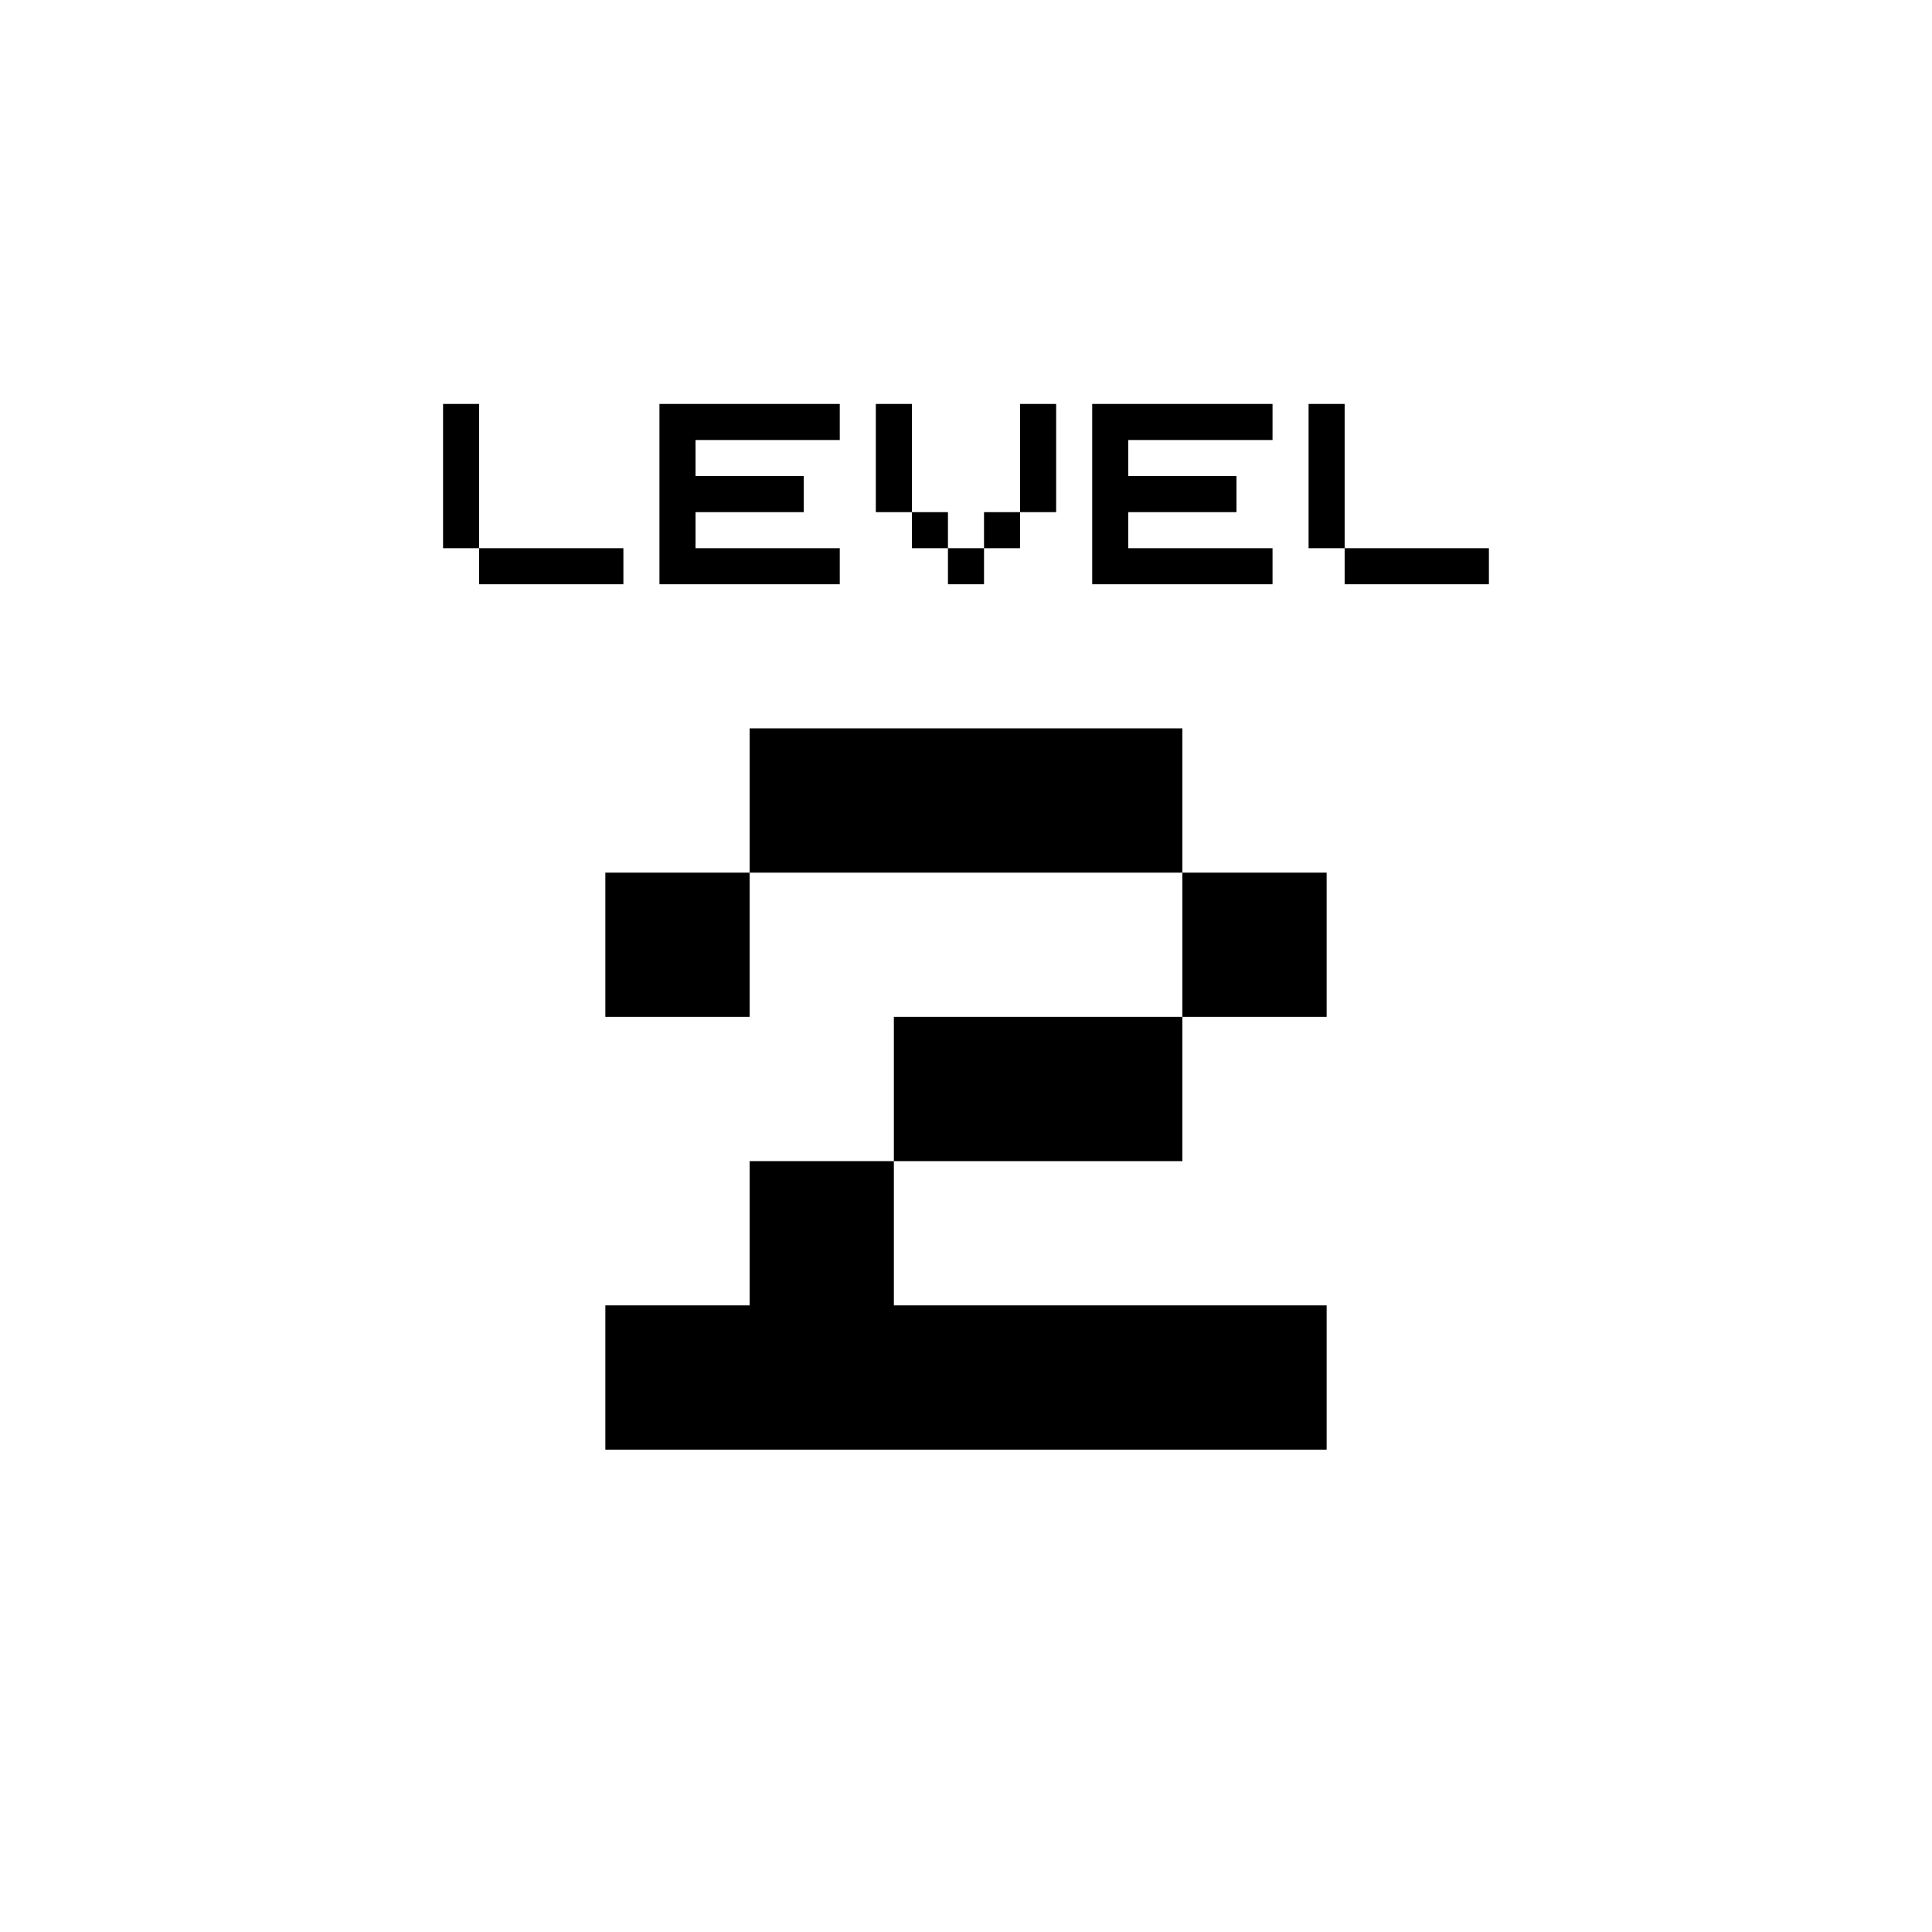 <svg xmlns="http://www.w3.org/2000/svg" xmlns:xlink="http://www.w3.org/1999/xlink" width="2000" zoomAndPan="magnify" viewBox="0 0 1500 1500" height="2000" preserveAspectRatio="xMidYMid meet" version="1.0"><defs><g/></defs><rect x="-150" width="1800" fill="#ffffff" y="-150" height="1800" fill-opacity="1"/><rect x="-150" width="1800" fill="#ffffff" y="-150" height="1800" fill-opacity="1"/><g fill="#000000" fill-opacity="1"><g transform="translate(413.997, 1125.5)"><g><path d="M 56 0 L 616 0 L 616 -112 L 280 -112 L 280 -224 L 168 -224 L 168 -112 L 56 -112 Z M 56 -336 L 168 -336 L 168 -448 L 56 -448 Z M 168 -448 L 504 -448 L 504 -560 L 168 -560 Z M 280 -224 L 504 -224 L 504 -336 L 280 -336 Z M 504 -336 L 616 -336 L 616 -448 L 504 -448 Z M 504 -336 "/></g></g></g><g fill="#000000" fill-opacity="1"><g transform="translate(330, 453.625)"><g><path d="M 42 0 L 154 0 L 154 -28 L 42 -28 Z M 14 -28 L 42 -28 L 42 -140 L 14 -140 Z M 14 -28 "/></g></g></g><g fill="#000000" fill-opacity="1"><g transform="translate(497.995, 453.625)"><g><path d="M 14 0 L 154 0 L 154 -28 L 42 -28 L 42 -56 L 126 -56 L 126 -84 L 42 -84 L 42 -112 L 154 -112 L 154 -140 L 14 -140 Z M 14 0 "/></g></g></g><g fill="#000000" fill-opacity="1"><g transform="translate(665.991, 453.625)"><g><path d="M 126 -56 L 98 -56 L 98 -28 L 126 -28 Z M 14 -56 L 42 -56 L 42 -140 L 14 -140 Z M 42 -28 L 70 -28 L 70 -56 L 42 -56 Z M 70 0 L 98 0 L 98 -28 L 70 -28 Z M 126 -56 L 154 -56 L 154 -140 L 126 -140 Z M 126 -56 "/></g></g></g><g fill="#000000" fill-opacity="1"><g transform="translate(833.986, 453.625)"><g><path d="M 14 0 L 154 0 L 154 -28 L 42 -28 L 42 -56 L 126 -56 L 126 -84 L 42 -84 L 42 -112 L 154 -112 L 154 -140 L 14 -140 Z M 14 0 "/></g></g></g><g fill="#000000" fill-opacity="1"><g transform="translate(1001.982, 453.625)"><g><path d="M 42 0 L 154 0 L 154 -28 L 42 -28 Z M 14 -28 L 42 -28 L 42 -140 L 14 -140 Z M 14 -28 "/></g></g></g></svg>